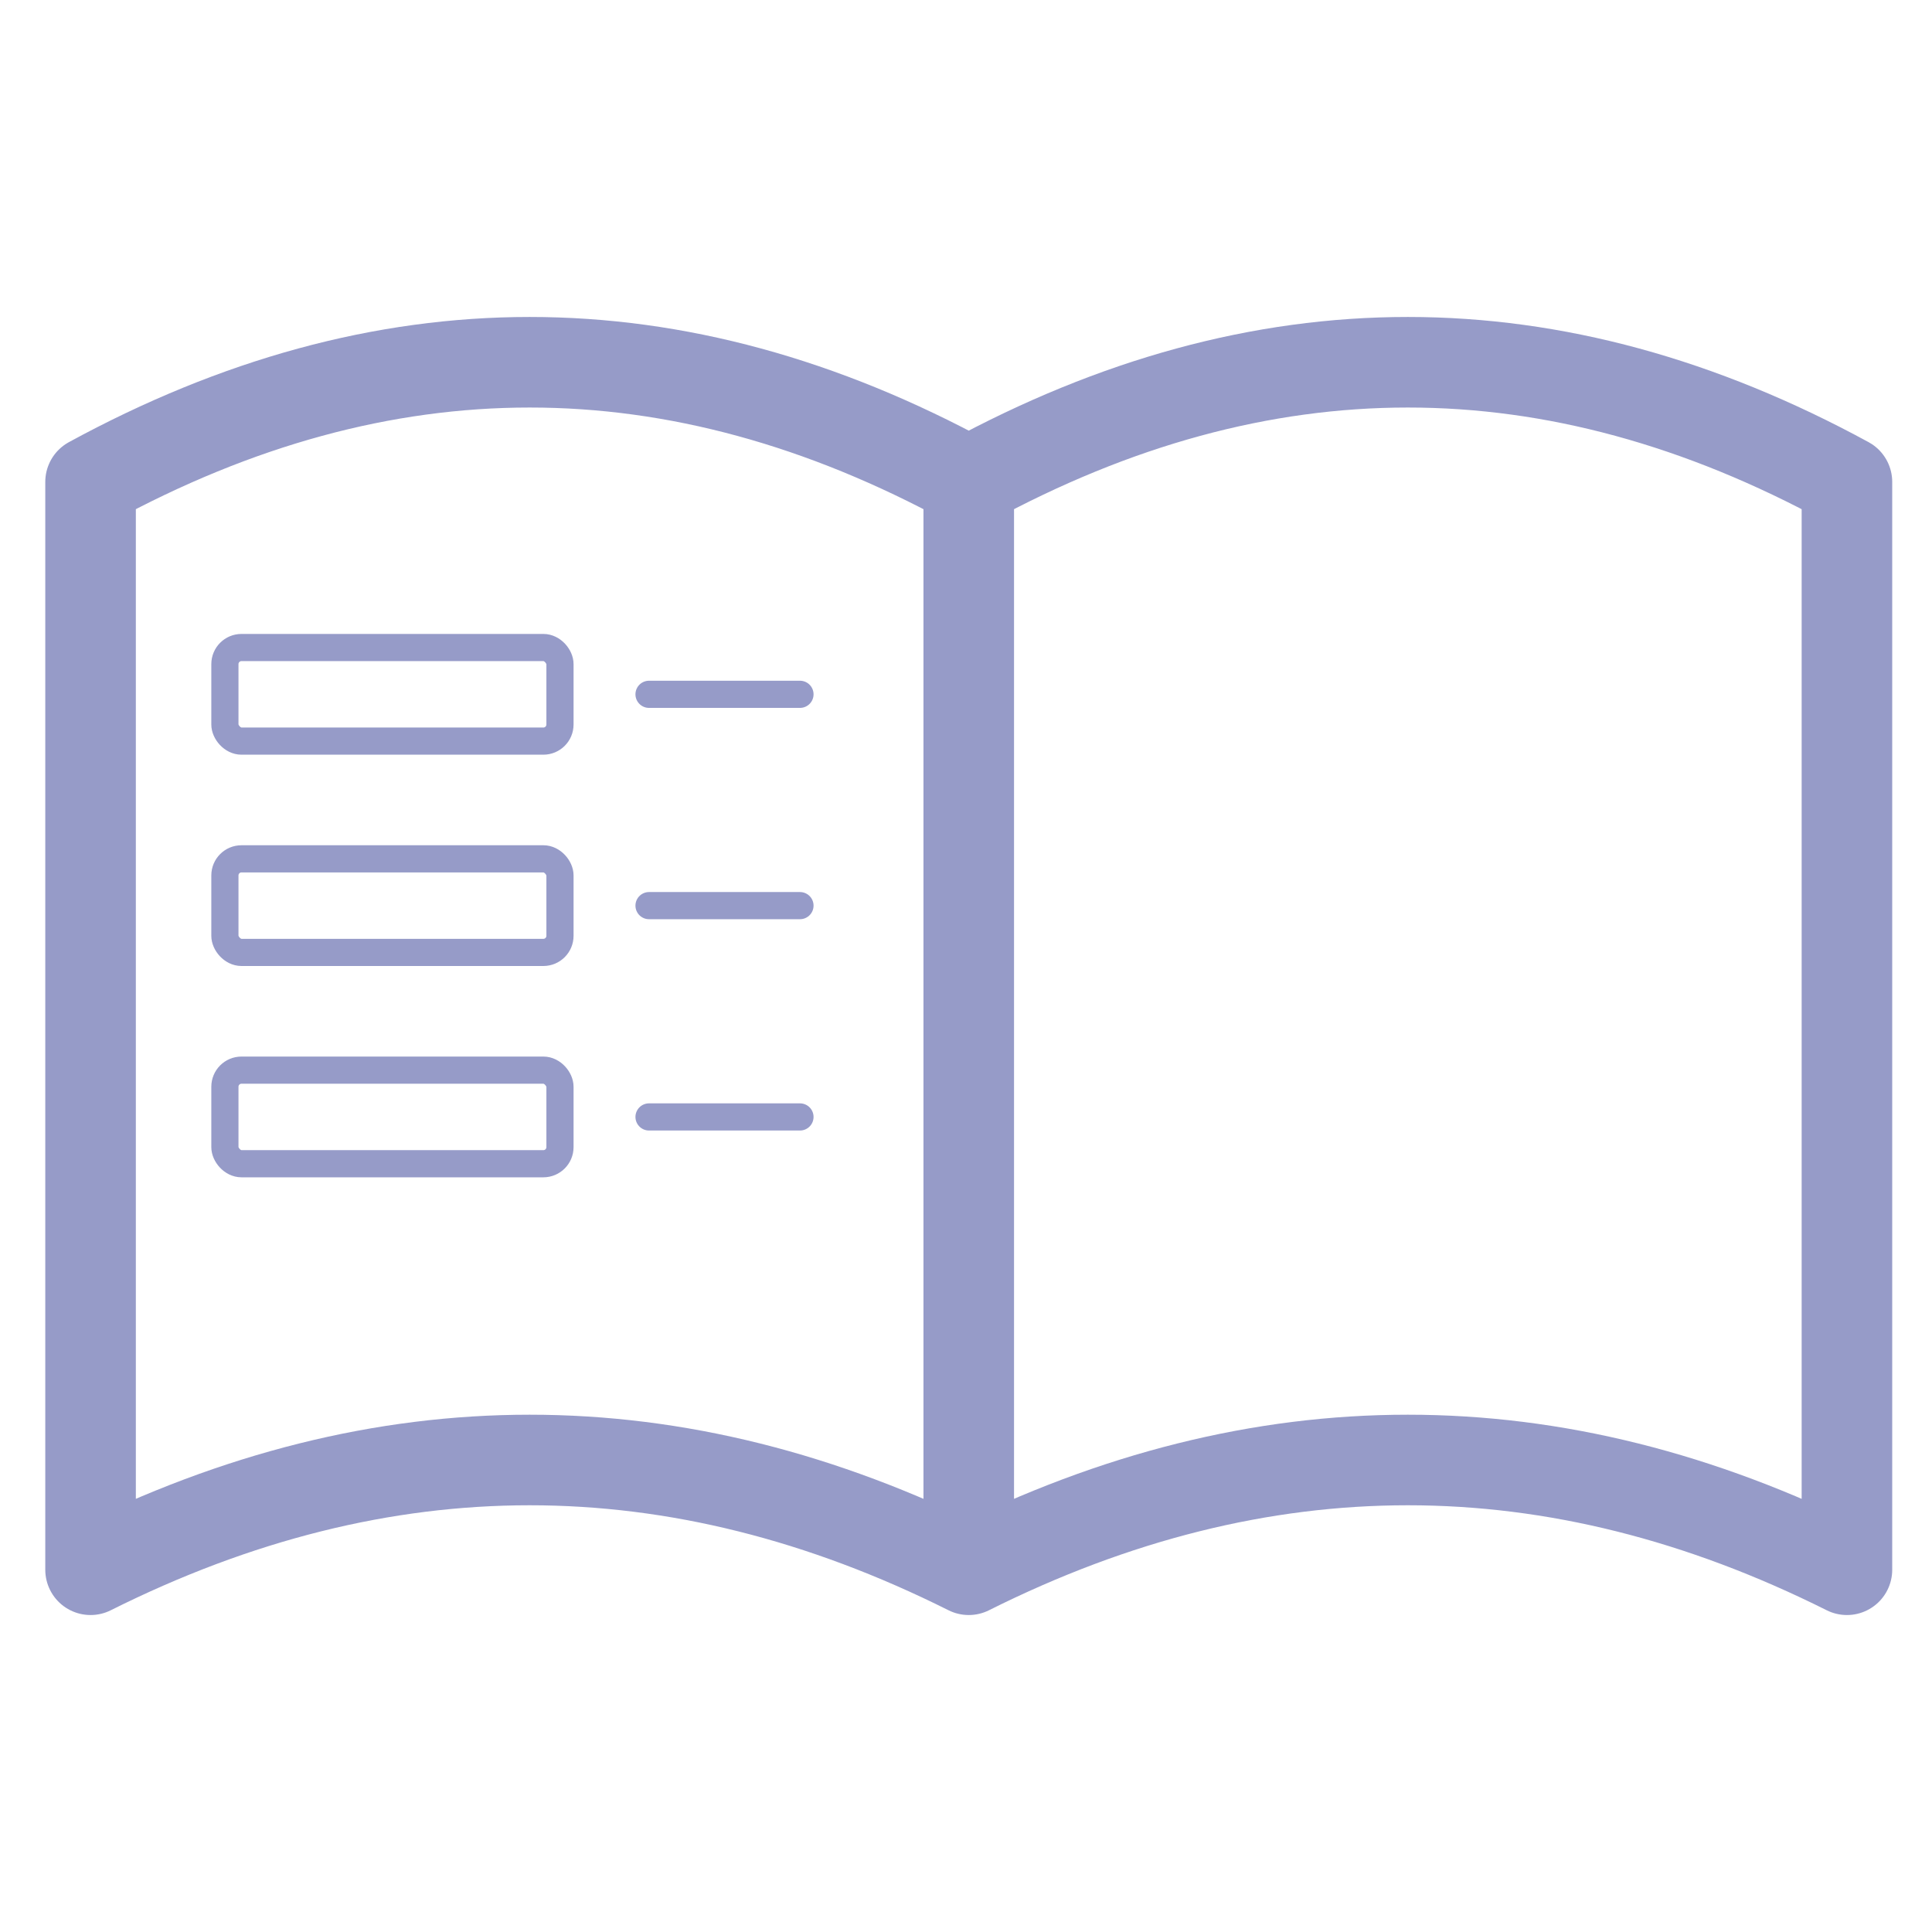 <svg width="64" height="64" viewBox="0 0 64 64" fill="none" xmlns="http://www.w3.org/2000/svg">
<path d="M32.091 15.964C36.938 13.324 41.789 12 46.636 12C51.484 12 56.334 13.324 61.182 15.964V52C56.334 49.575 51.484 48.364 46.636 48.364C41.789 48.364 36.938 49.575 32.091 52M32.091 15.964V52M32.091 15.964C27.244 13.324 22.393 12 17.546 12C12.698 12 7.847 13.324 3 15.964V52C7.847 49.575 12.698 48.364 17.546 48.364C22.393 48.364 27.244 49.575 32.091 52" stroke="#969BC8" stroke-width="3" stroke-linecap="round" stroke-linejoin="round"/>
<rect x="7.45" y="21.45" width="11.1" height="3.1" rx="0.55" stroke="#969BC8" stroke-width="0.9"/>
<rect x="7.45" y="28.45" width="11.1" height="3.1" rx="0.55" stroke="#969BC8" stroke-width="0.9"/>
<rect x="7.45" y="35.45" width="11.1" height="3.1" rx="0.55" stroke="#969BC8" stroke-width="0.9"/>
<path d="M26.5 23H21.5" stroke="#969BC8" stroke-width="0.9" stroke-linecap="round"/>
<path d="M26.5 30H21.5" stroke="#969BC8" stroke-width="0.9" stroke-linecap="round"/>
<path d="M26.5 37H21.5" stroke="#969BC8" stroke-width="0.9" stroke-linecap="round"/>
</svg>
